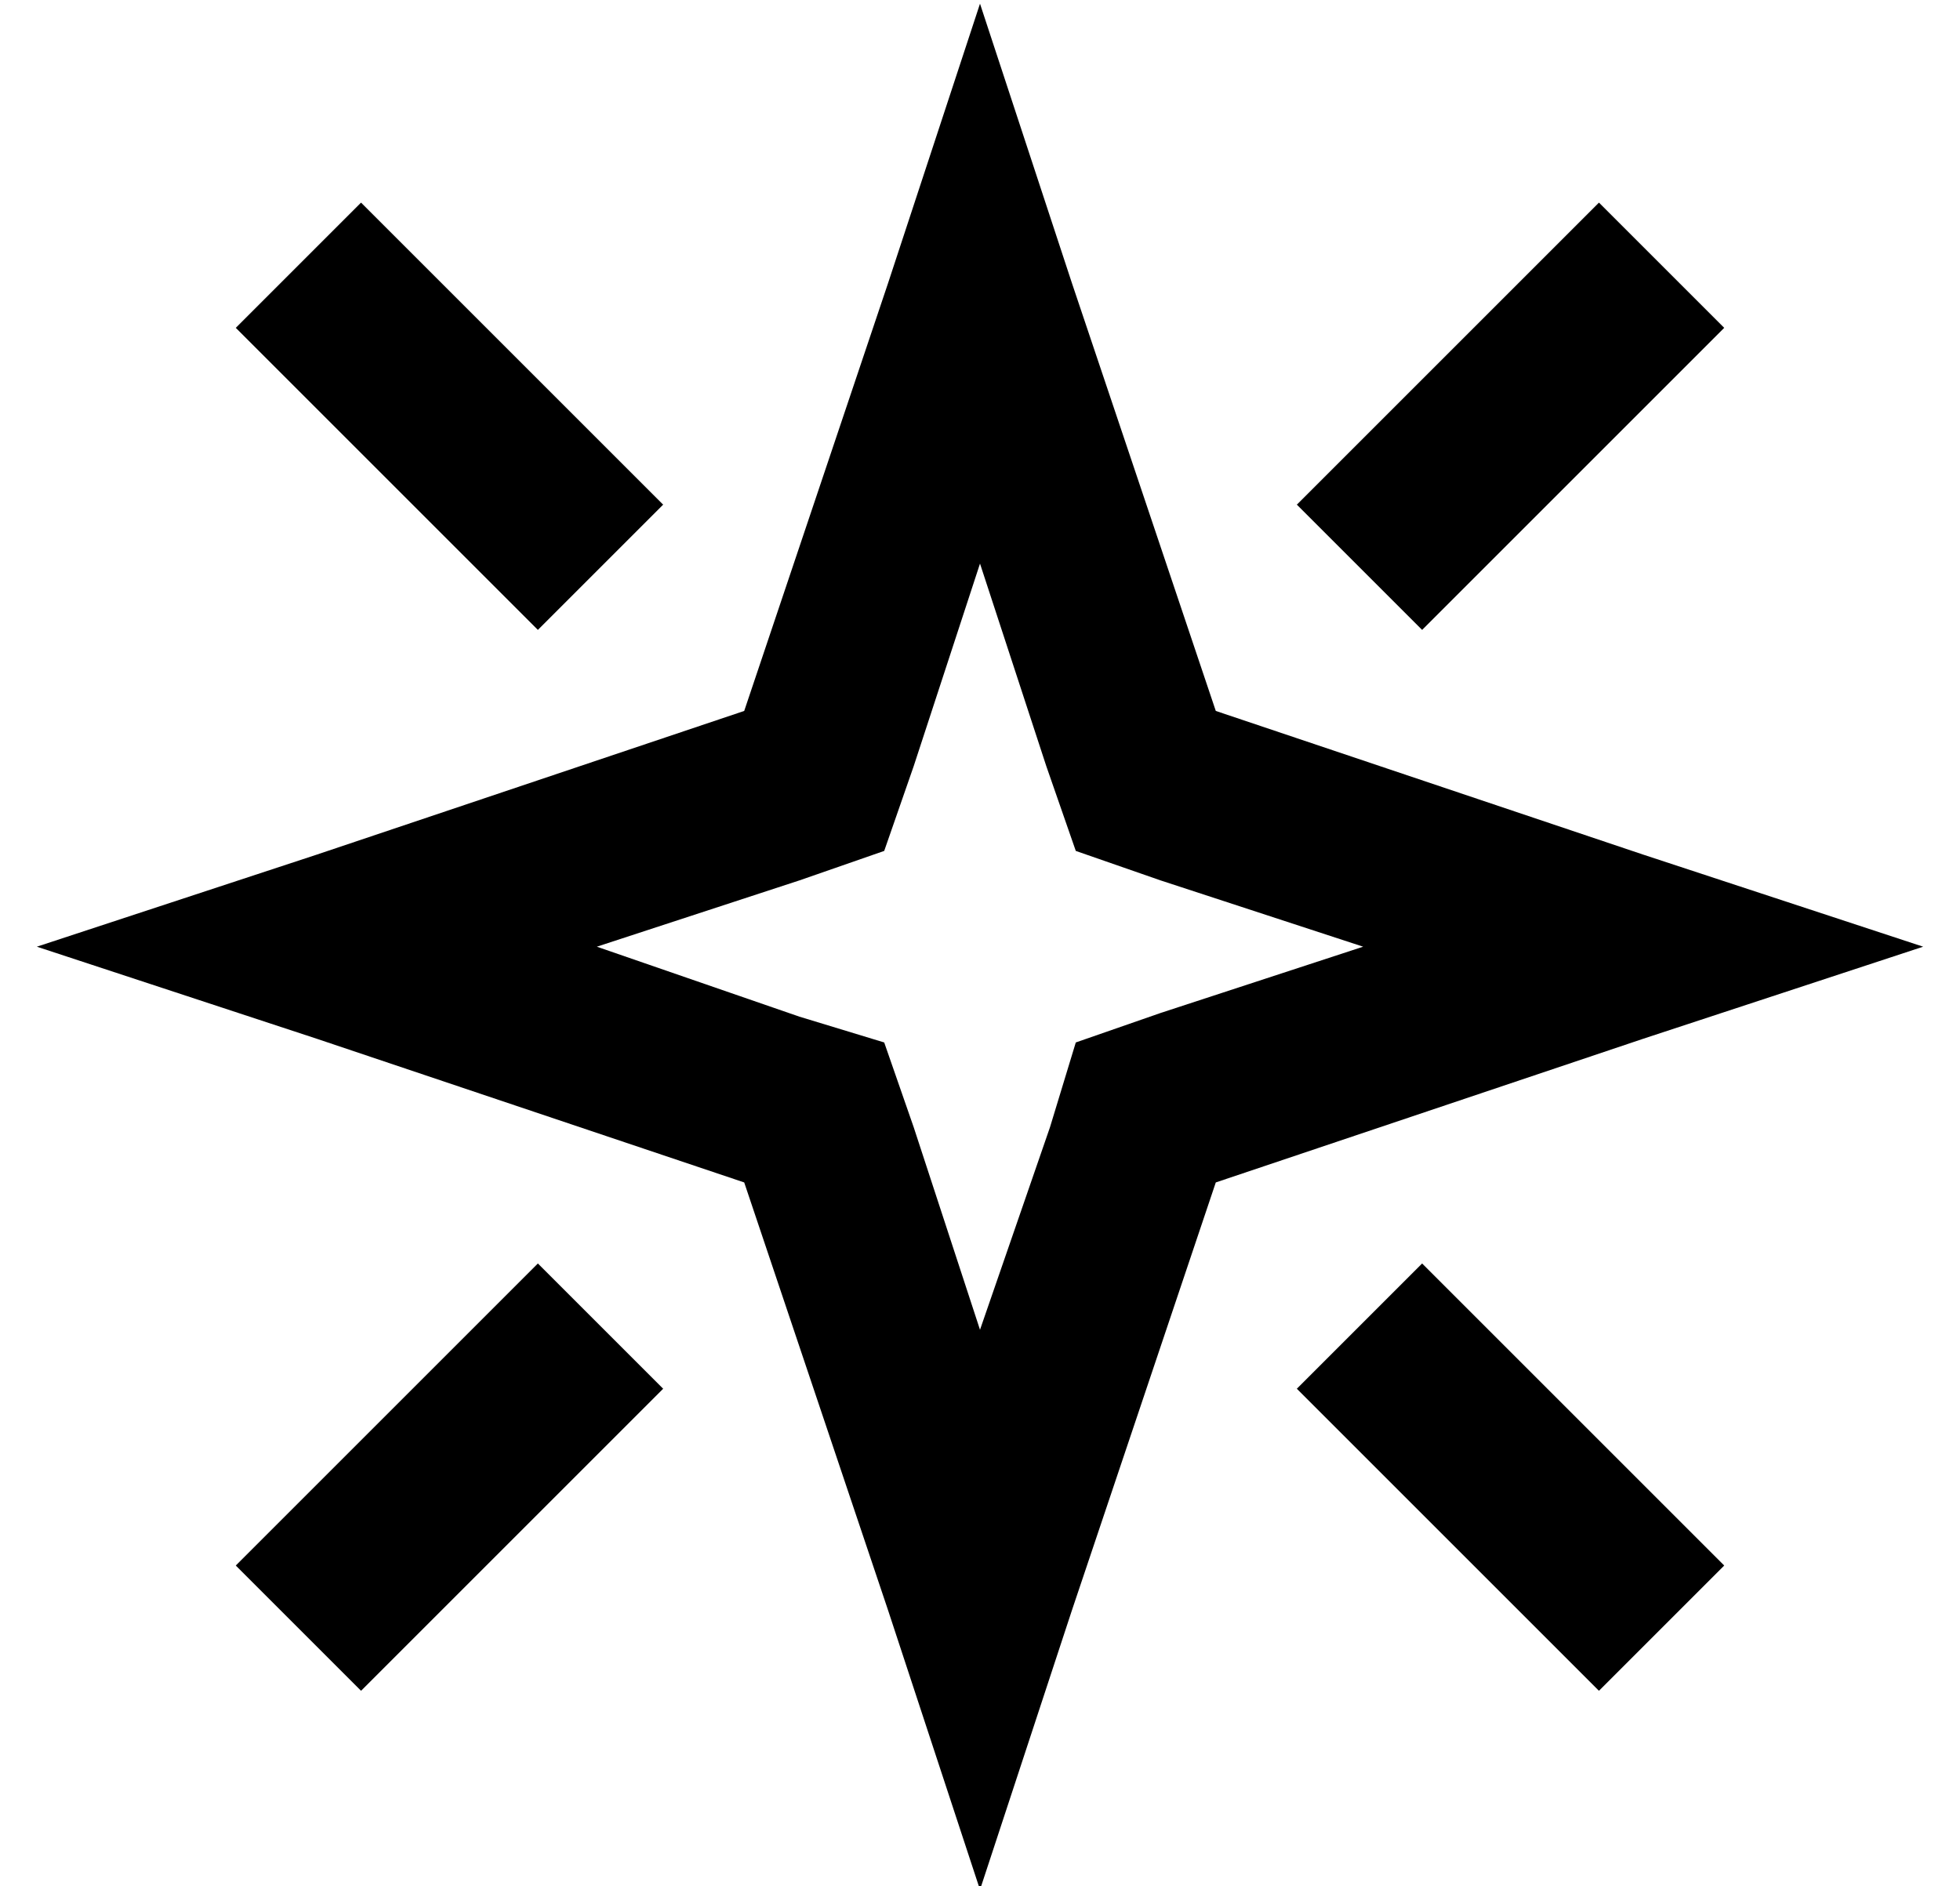<?xml version="1.0" standalone="no"?>
<!DOCTYPE svg PUBLIC "-//W3C//DTD SVG 1.1//EN" "http://www.w3.org/Graphics/SVG/1.1/DTD/svg11.dtd" >
<svg xmlns="http://www.w3.org/2000/svg" xmlns:xlink="http://www.w3.org/1999/xlink" version="1.1" viewBox="-10 -40 532 512">
   <path fill="currentColor"
d="M238 266l18 55l-18 -55l18 55l19 -55v0l7 -23v0l23 -8v0l55 -18v0l-55 -18v0l-23 -8v0l-8 -23v0l-18 -55v0l-18 55v0l-8 23v0l-23 8v0l-55 18v0l55 19v0l23 7v0l8 23v0zM192 281l-116 -39l116 39l-116 -39l-76 -25v0l76 -25v0l116 -39v0l39 -116v0l25 -76v0l25 76v0
l39 116v0l116 39v0l76 25v0l-76 25v0l-116 39v0l-39 116v0l-25 76v0l-25 -76v0l-39 -116v0zM54 49l34 -34l-34 34l34 -34l17 17v0l48 48v0l17 17v0l-34 34v0l-17 -17v0l-48 -48v0l-17 -17v0zM458 49l-17 17l17 -17l-17 17l-48 48v0l-17 17v0l-34 -34v0l17 -17v0l48 -48v0
l17 -17v0l34 34v0zM441 368l17 17l-17 -17l17 17l-34 34v0l-17 -17v0l-48 -48v0l-17 -17v0l34 -34v0l17 17v0l48 48v0zM54 385l17 -17l-17 17l17 -17l48 -48v0l17 -17v0l34 34v0l-17 17v0l-48 48v0l-17 17v0l-34 -34v0z" />
</svg>
